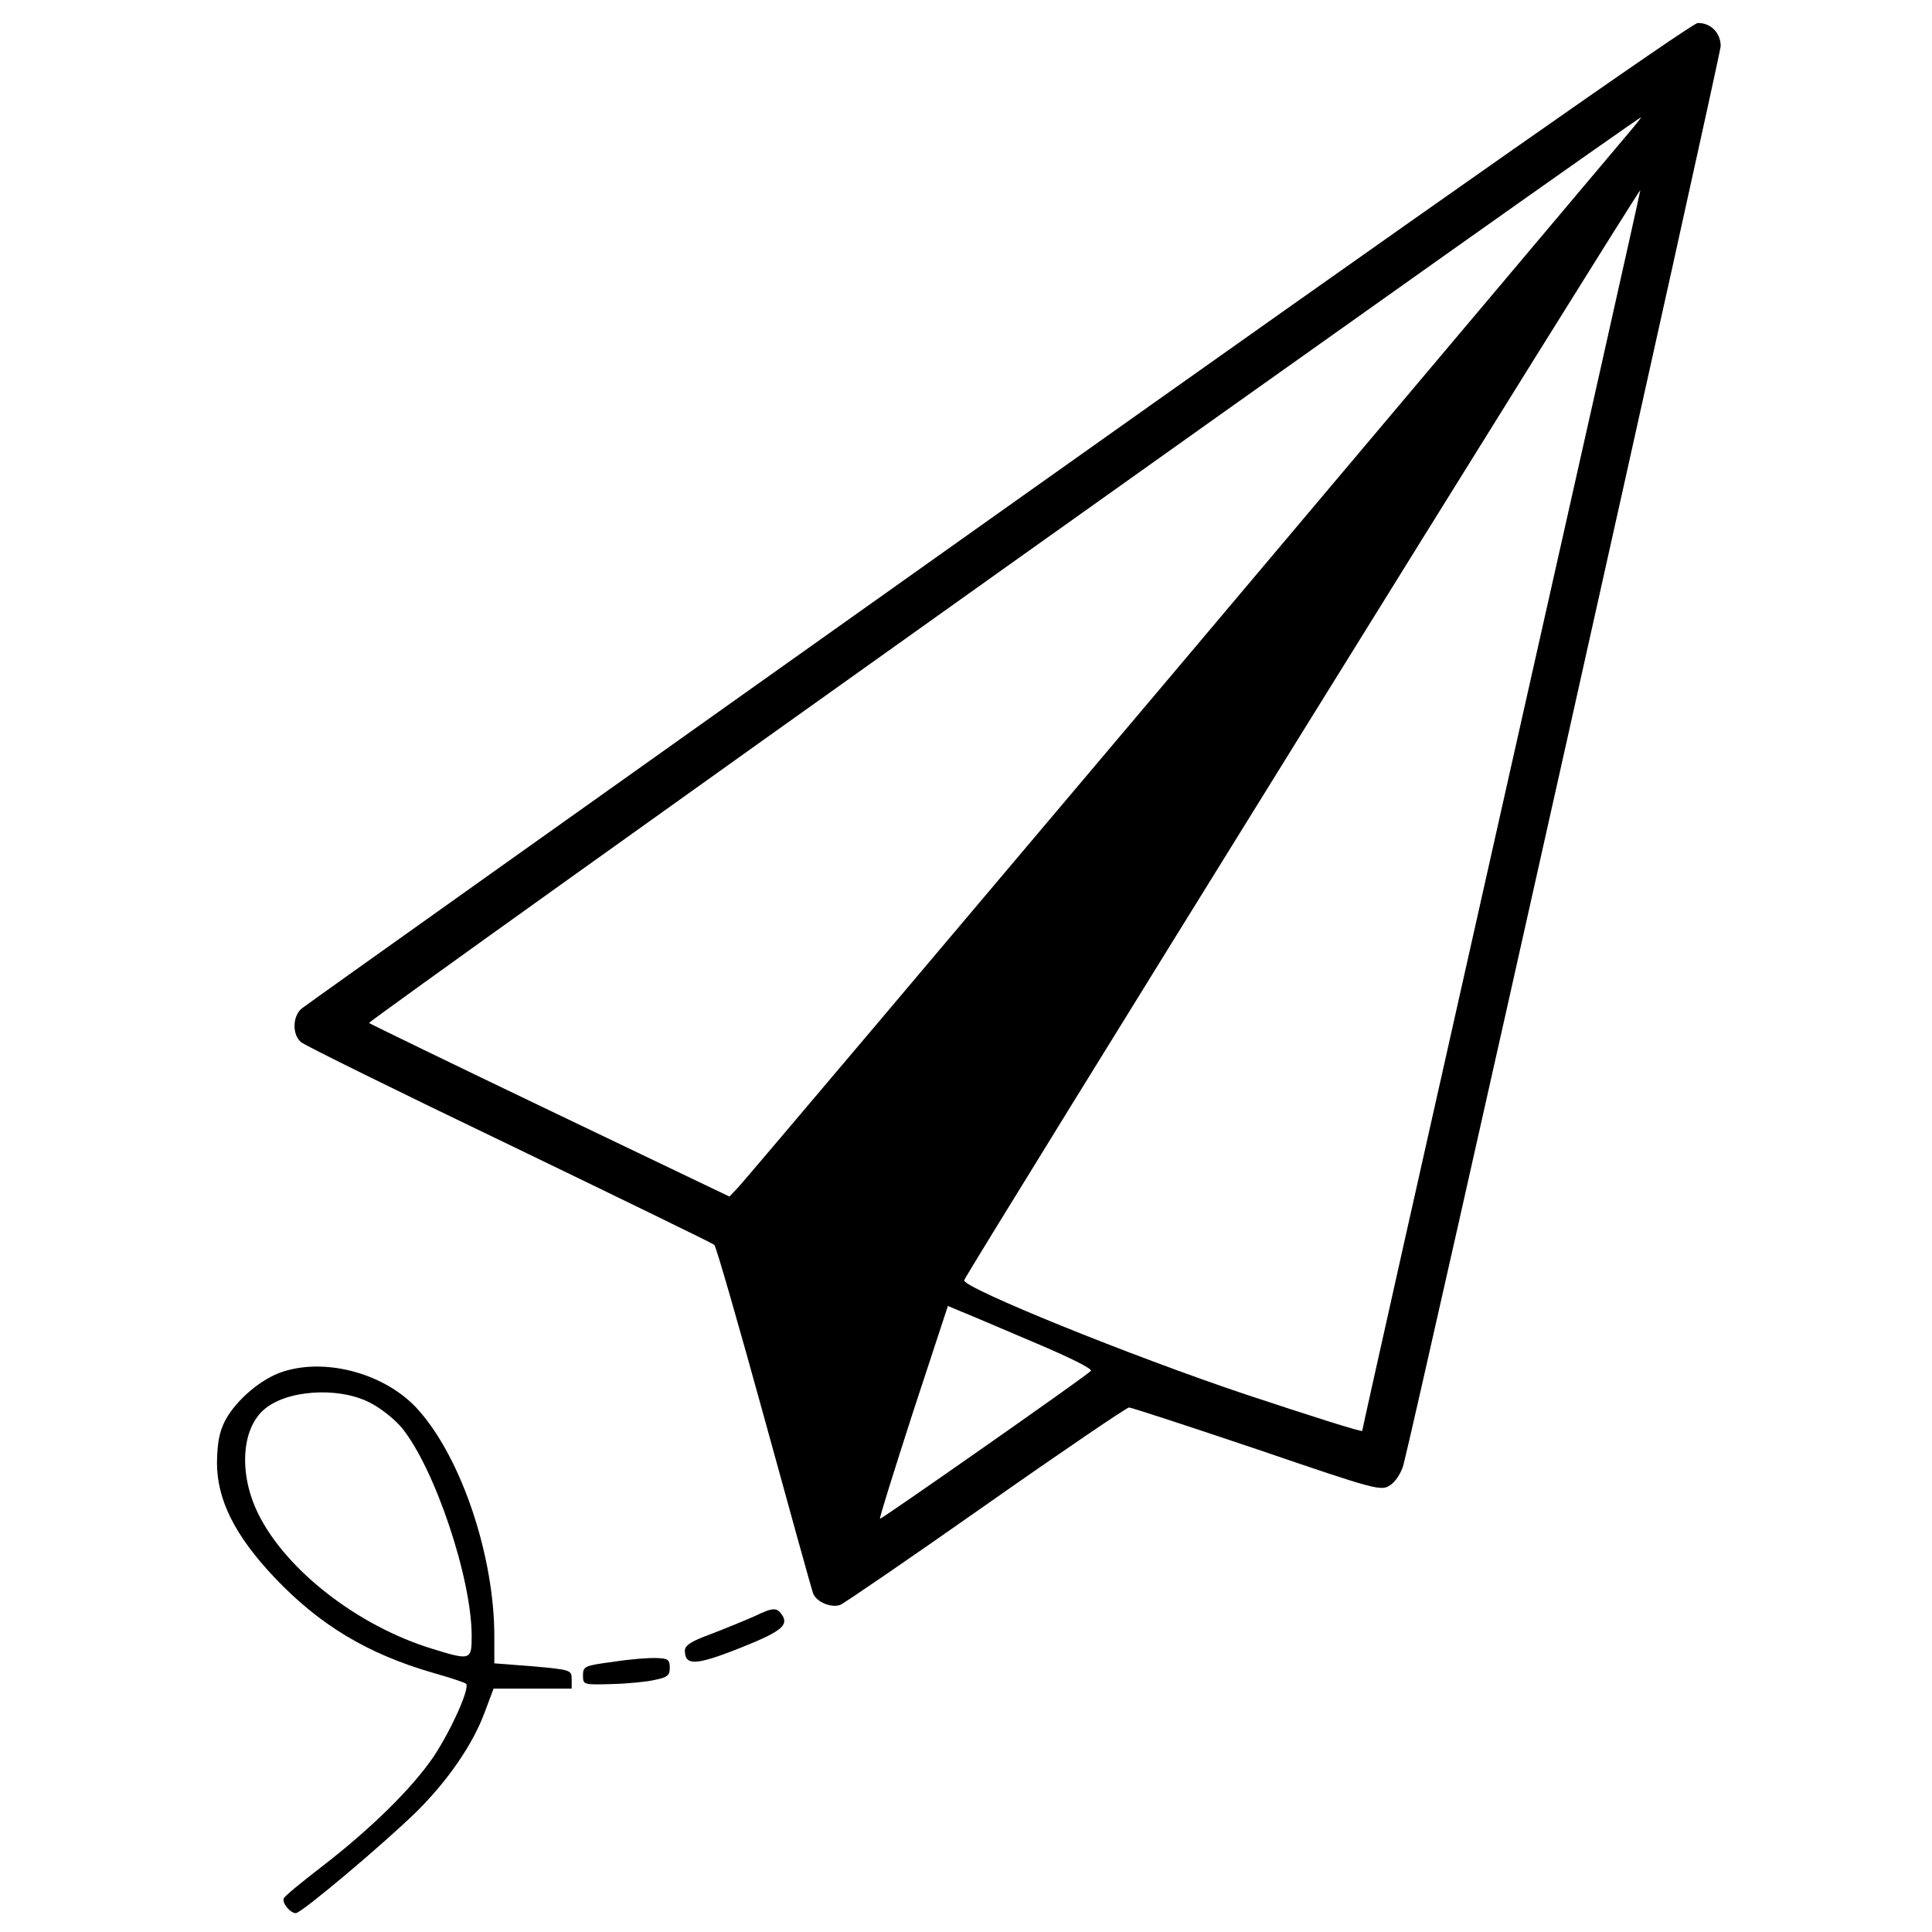 <?xml version="1.0" standalone="no"?>
<!DOCTYPE svg PUBLIC "-//W3C//DTD SVG 20010904//EN"
 "http://www.w3.org/TR/2001/REC-SVG-20010904/DTD/svg10.dtd">
<svg version="1.0" xmlns="http://www.w3.org/2000/svg"
 width="512pt" height="512pt" viewBox="0 0 512 512"
 preserveAspectRatio="xMidYMid meet">

<g transform="translate(0,512) scale(0.1,-0.1)"
fill="#000000" stroke="none">
<path d="M2647 3761 c-1006 -714 -1837 -1305 -1848 -1314 -24 -21 -25 -69 -1
-89 9 -8 258 -131 552 -272 294 -142 539 -261 543 -265 5 -5 64 -210 132 -457
68 -247 126 -457 130 -467 9 -23 49 -39 72 -30 10 4 184 123 386 265 202 142
373 258 379 258 6 0 159 -50 340 -111 316 -108 328 -111 352 -95 14 9 29 32
35 53 35 133 841 3737 841 3761 0 35 -27 62 -61 61 -15 0 -691 -474 -1852
-1298z m1661 997 c-24 -29 -559 -663 -1187 -1408 -629 -745 -1153 -1365 -1166
-1378 l-22 -23 -474 227 c-261 125 -477 230 -481 233 -5 5 3356 2398 3371
2400 2 1 -17 -23 -41 -51z m-329 -1783 c-203 -902 -369 -1643 -369 -1647 0 -4
-138 40 -307 96 -310 104 -748 282 -748 303 0 10 1788 2893 1792 2889 1 -1
-165 -739 -368 -1641z m-1242 -1411 c100 -42 159 -72 154 -77 -17 -17 -556
-394 -559 -392 -2 2 38 129 88 284 l92 280 31 -13 c18 -7 105 -44 194 -82z"/>
<path d="M750 1485 c-57 -18 -124 -75 -153 -129 -16 -31 -21 -59 -22 -112 0
-98 47 -193 152 -304 119 -126 247 -203 420 -253 46 -13 85 -26 88 -29 11 -11
-38 -120 -85 -192 -57 -84 -165 -191 -300 -295 -52 -40 -97 -77 -98 -82 -5
-12 17 -39 32 -39 15 0 232 183 319 268 82 81 149 177 181 263 l24 64 104 0
103 0 0 25 c0 24 -2 25 -102 34 l-103 8 0 72 c0 211 -86 469 -200 598 -84 96
-243 141 -360 103z m228 -81 c29 -14 68 -45 87 -68 87 -107 185 -398 185 -552
0 -64 -3 -65 -106 -33 -195 60 -385 207 -459 356 -52 104 -46 223 13 276 58
53 196 63 280 21z"/>
<path d="M2000 837 c-25 -11 -76 -32 -115 -47 -52 -19 -70 -30 -70 -44 0 -40
27 -40 137 3 114 45 138 62 122 89 -15 23 -24 23 -74 -1z"/>
<path d="M1625 716 c-76 -10 -80 -12 -80 -36 0 -25 1 -25 75 -23 42 1 94 6
115 11 34 7 40 12 40 32 0 22 -5 25 -35 26 -19 1 -71 -3 -115 -10z"/>
</g>
</svg>
